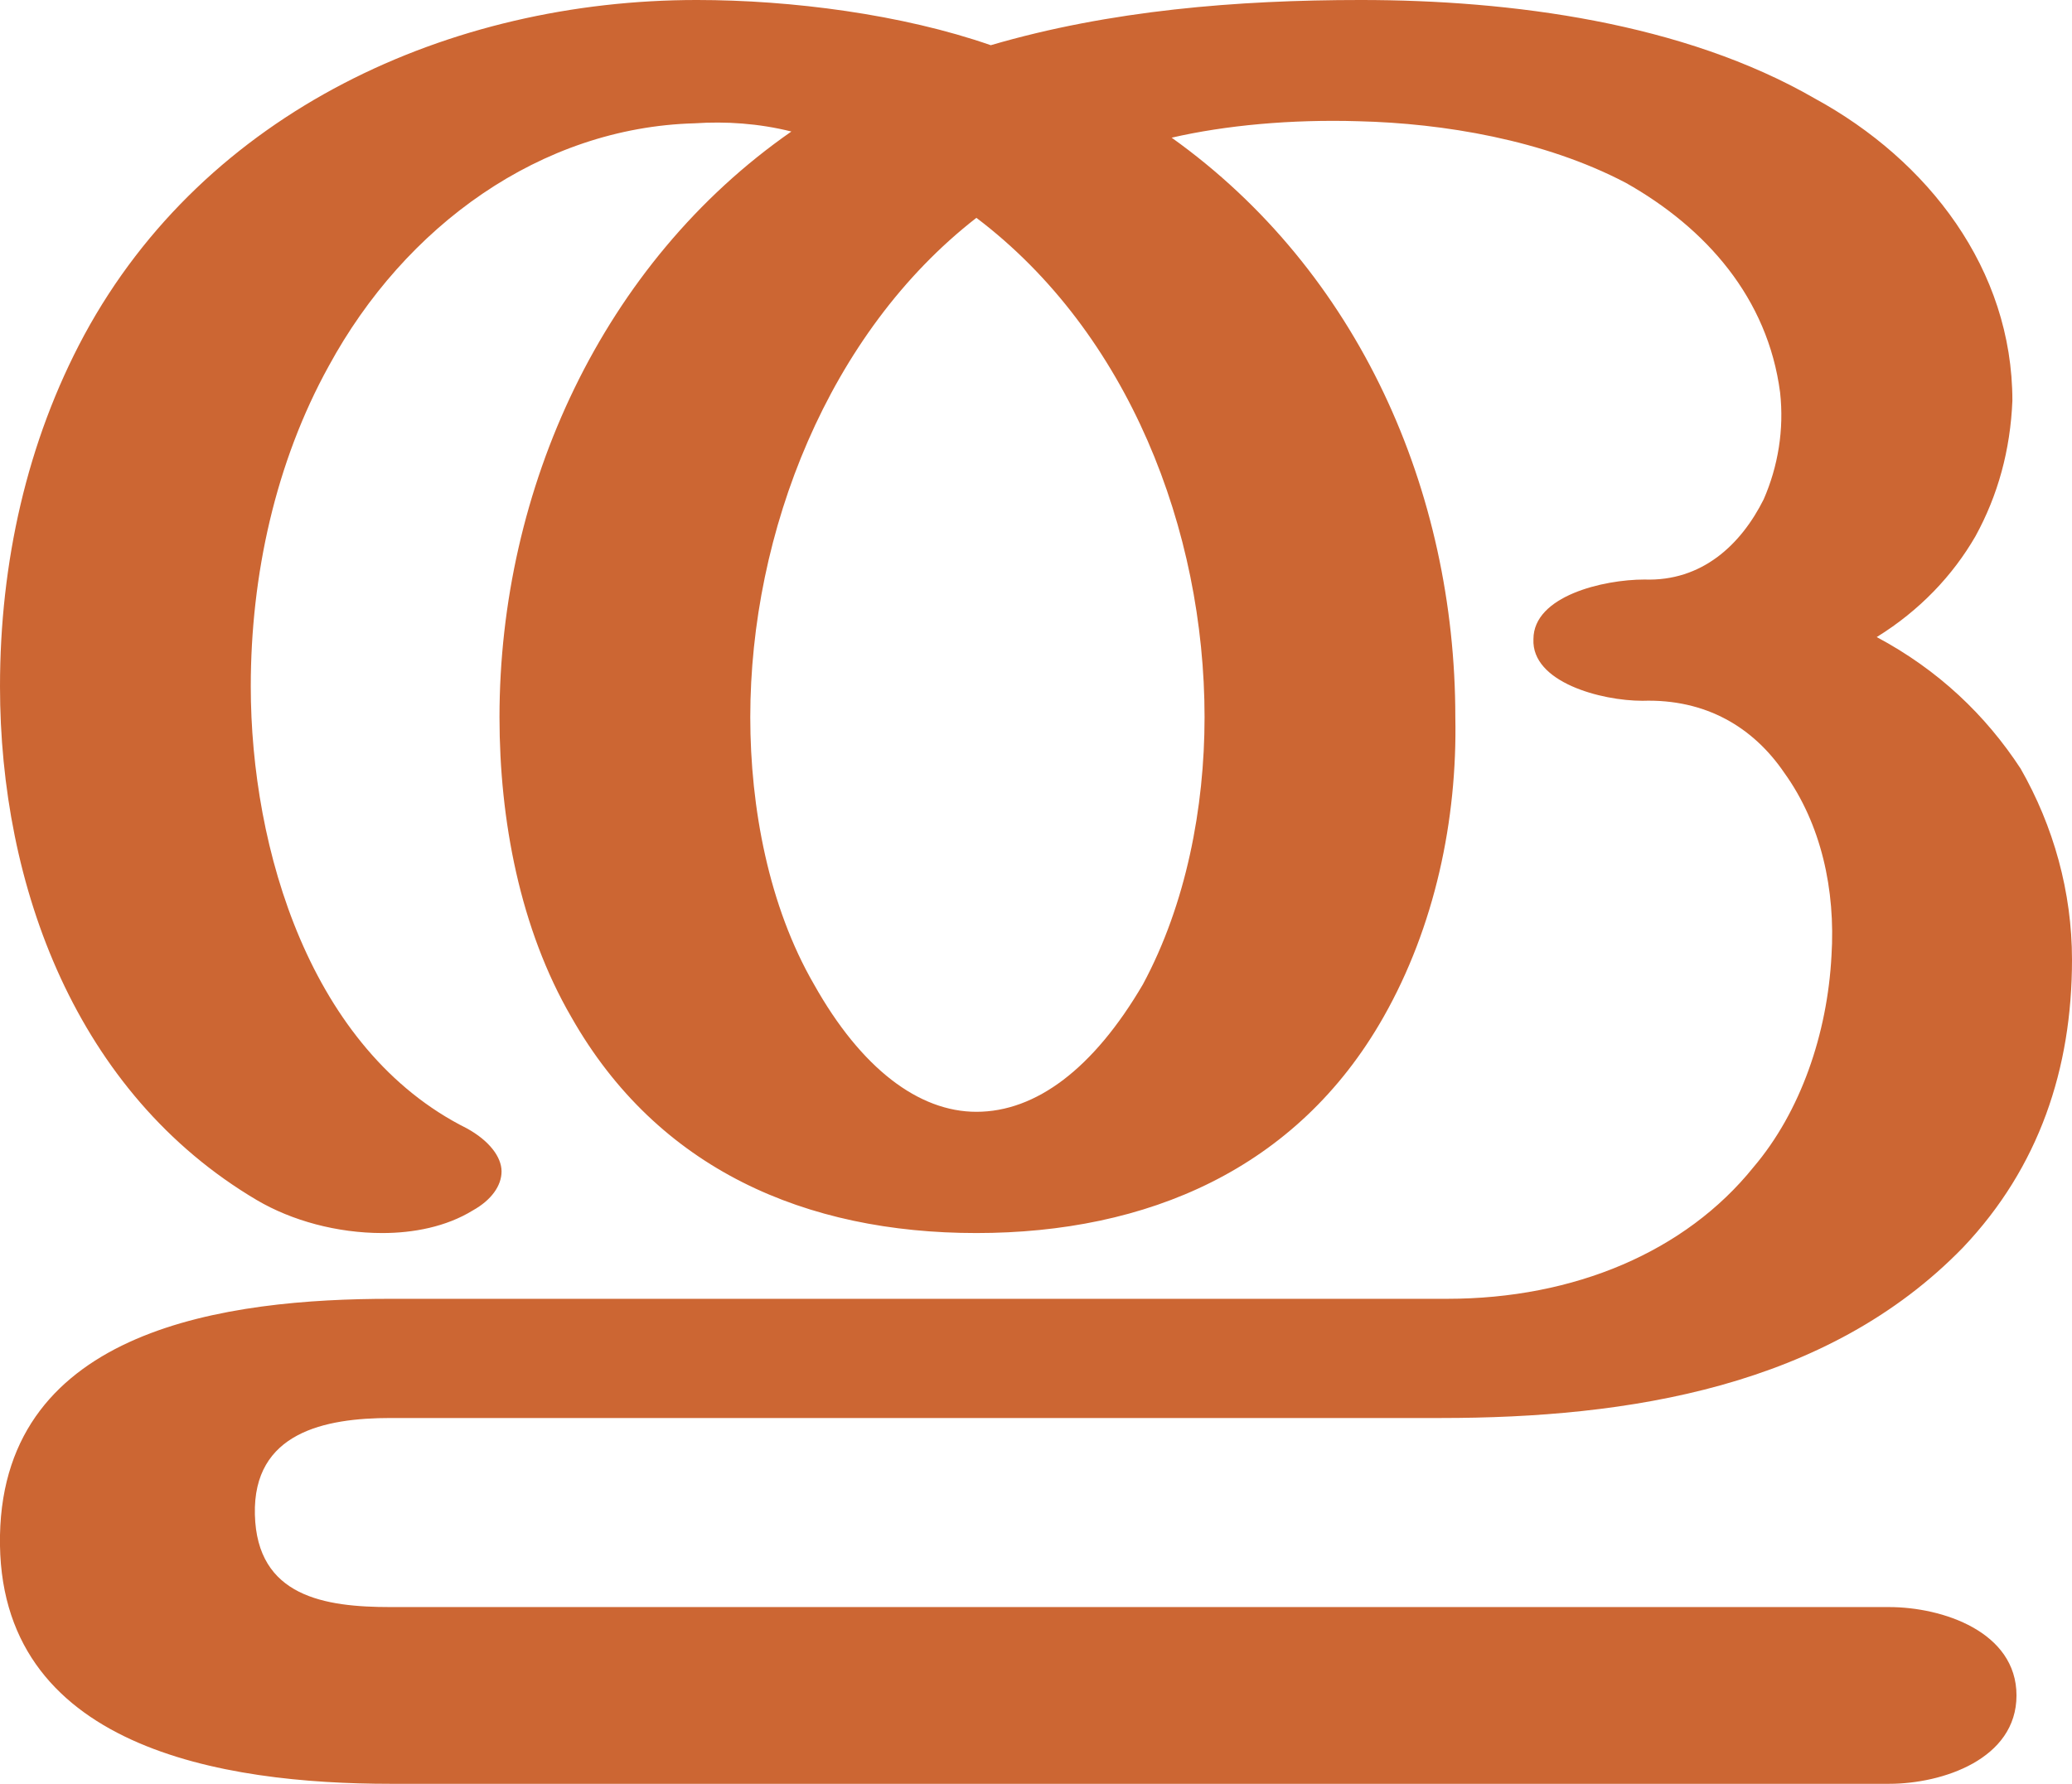 <?xml version="1.0" encoding="UTF-8"?>
<!DOCTYPE svg PUBLIC "-//W3C//DTD SVG 1.1//EN" "http://www.w3.org/Graphics/SVG/1.1/DTD/svg11.dtd">
<!-- Creator: CorelDRAW X8 -->
<svg xmlns="http://www.w3.org/2000/svg" xml:space="preserve" width="1008px" height="868px" version="1.1" style="shape-rendering:geometricPrecision; text-rendering:geometricPrecision; image-rendering:optimizeQuality; fill-rule:evenodd; clip-rule:evenodd"
viewBox="0 0 1008 868"
 xmlns:xlink="http://www.w3.org/1999/xlink">
 <defs>
  <style type="text/css">
   <![CDATA[
    .fil0 {fill:#CC6633;fill-rule:nonzero}
   ]]>
  </style>
 </defs>
 <g id="Layer_x0020_1">
  <path class="fil0" d="M227 549c11,6 17,14 17,21 0,7 -5,14 -14,19 -13,8 -29,11 -44,11 -22,0 -44,-6 -61,-16 -88,-52 -125,-153 -125,-250 0,-60 13,-119 41,-171 59,-109 178,-163 298,-163 46,0 100,7 143,22 58,-17 120,-22 180,-22 73,0 157,11 221,48 55,30 96,83 96,147 -1,24 -7,46 -18,66 -11,19 -27,36 -48,49 30,16 53,38 70,64 16,28 25,60 25,93 0,53 -16,101 -53,140 -66,68 -163,83 -254,83l-511 0c-32,0 -67,7 -66,47 1,40 34,45 66,45l729 0c26,0 62,12 62,43 0,31 -36,43 -62,43l-729 0c-81,0 -192,-17 -190,-121 2,-101 111,-115 190,-115l514 0c62,0 116,-23 149,-64 23,-27 36,-65 38,-103 2,-32 -5,-64 -23,-89 -15,-22 -38,-36 -69,-35 -20,0 -54,-9 -53,-30 0,-21 34,-29 54,-29 28,1 47,-17 58,-39 7,-16 10,-34 8,-52 -6,-46 -36,-80 -75,-102 -40,-21 -89,-29 -130,-30 -33,-1 -65,2 -91,8 91,65 138,172 138,282 1,50 -10,102 -35,146 -42,74 -115,105 -198,105 -83,0 -155,-31 -197,-105 -25,-43 -35,-96 -35,-146 0,-111 50,-221 142,-285 -16,-4 -32,-5 -47,-4 -75,2 -141,50 -178,118 -26,47 -38,102 -38,156 0,79 29,177 105,215zm248 -443c-72,56 -110,153 -110,243 0,44 9,92 31,130 23,41 51,62 79,62 29,0 57,-21 81,-62 21,-39 30,-86 30,-130 0,-91 -37,-187 -111,-243z"/>
 </g>
</svg>
